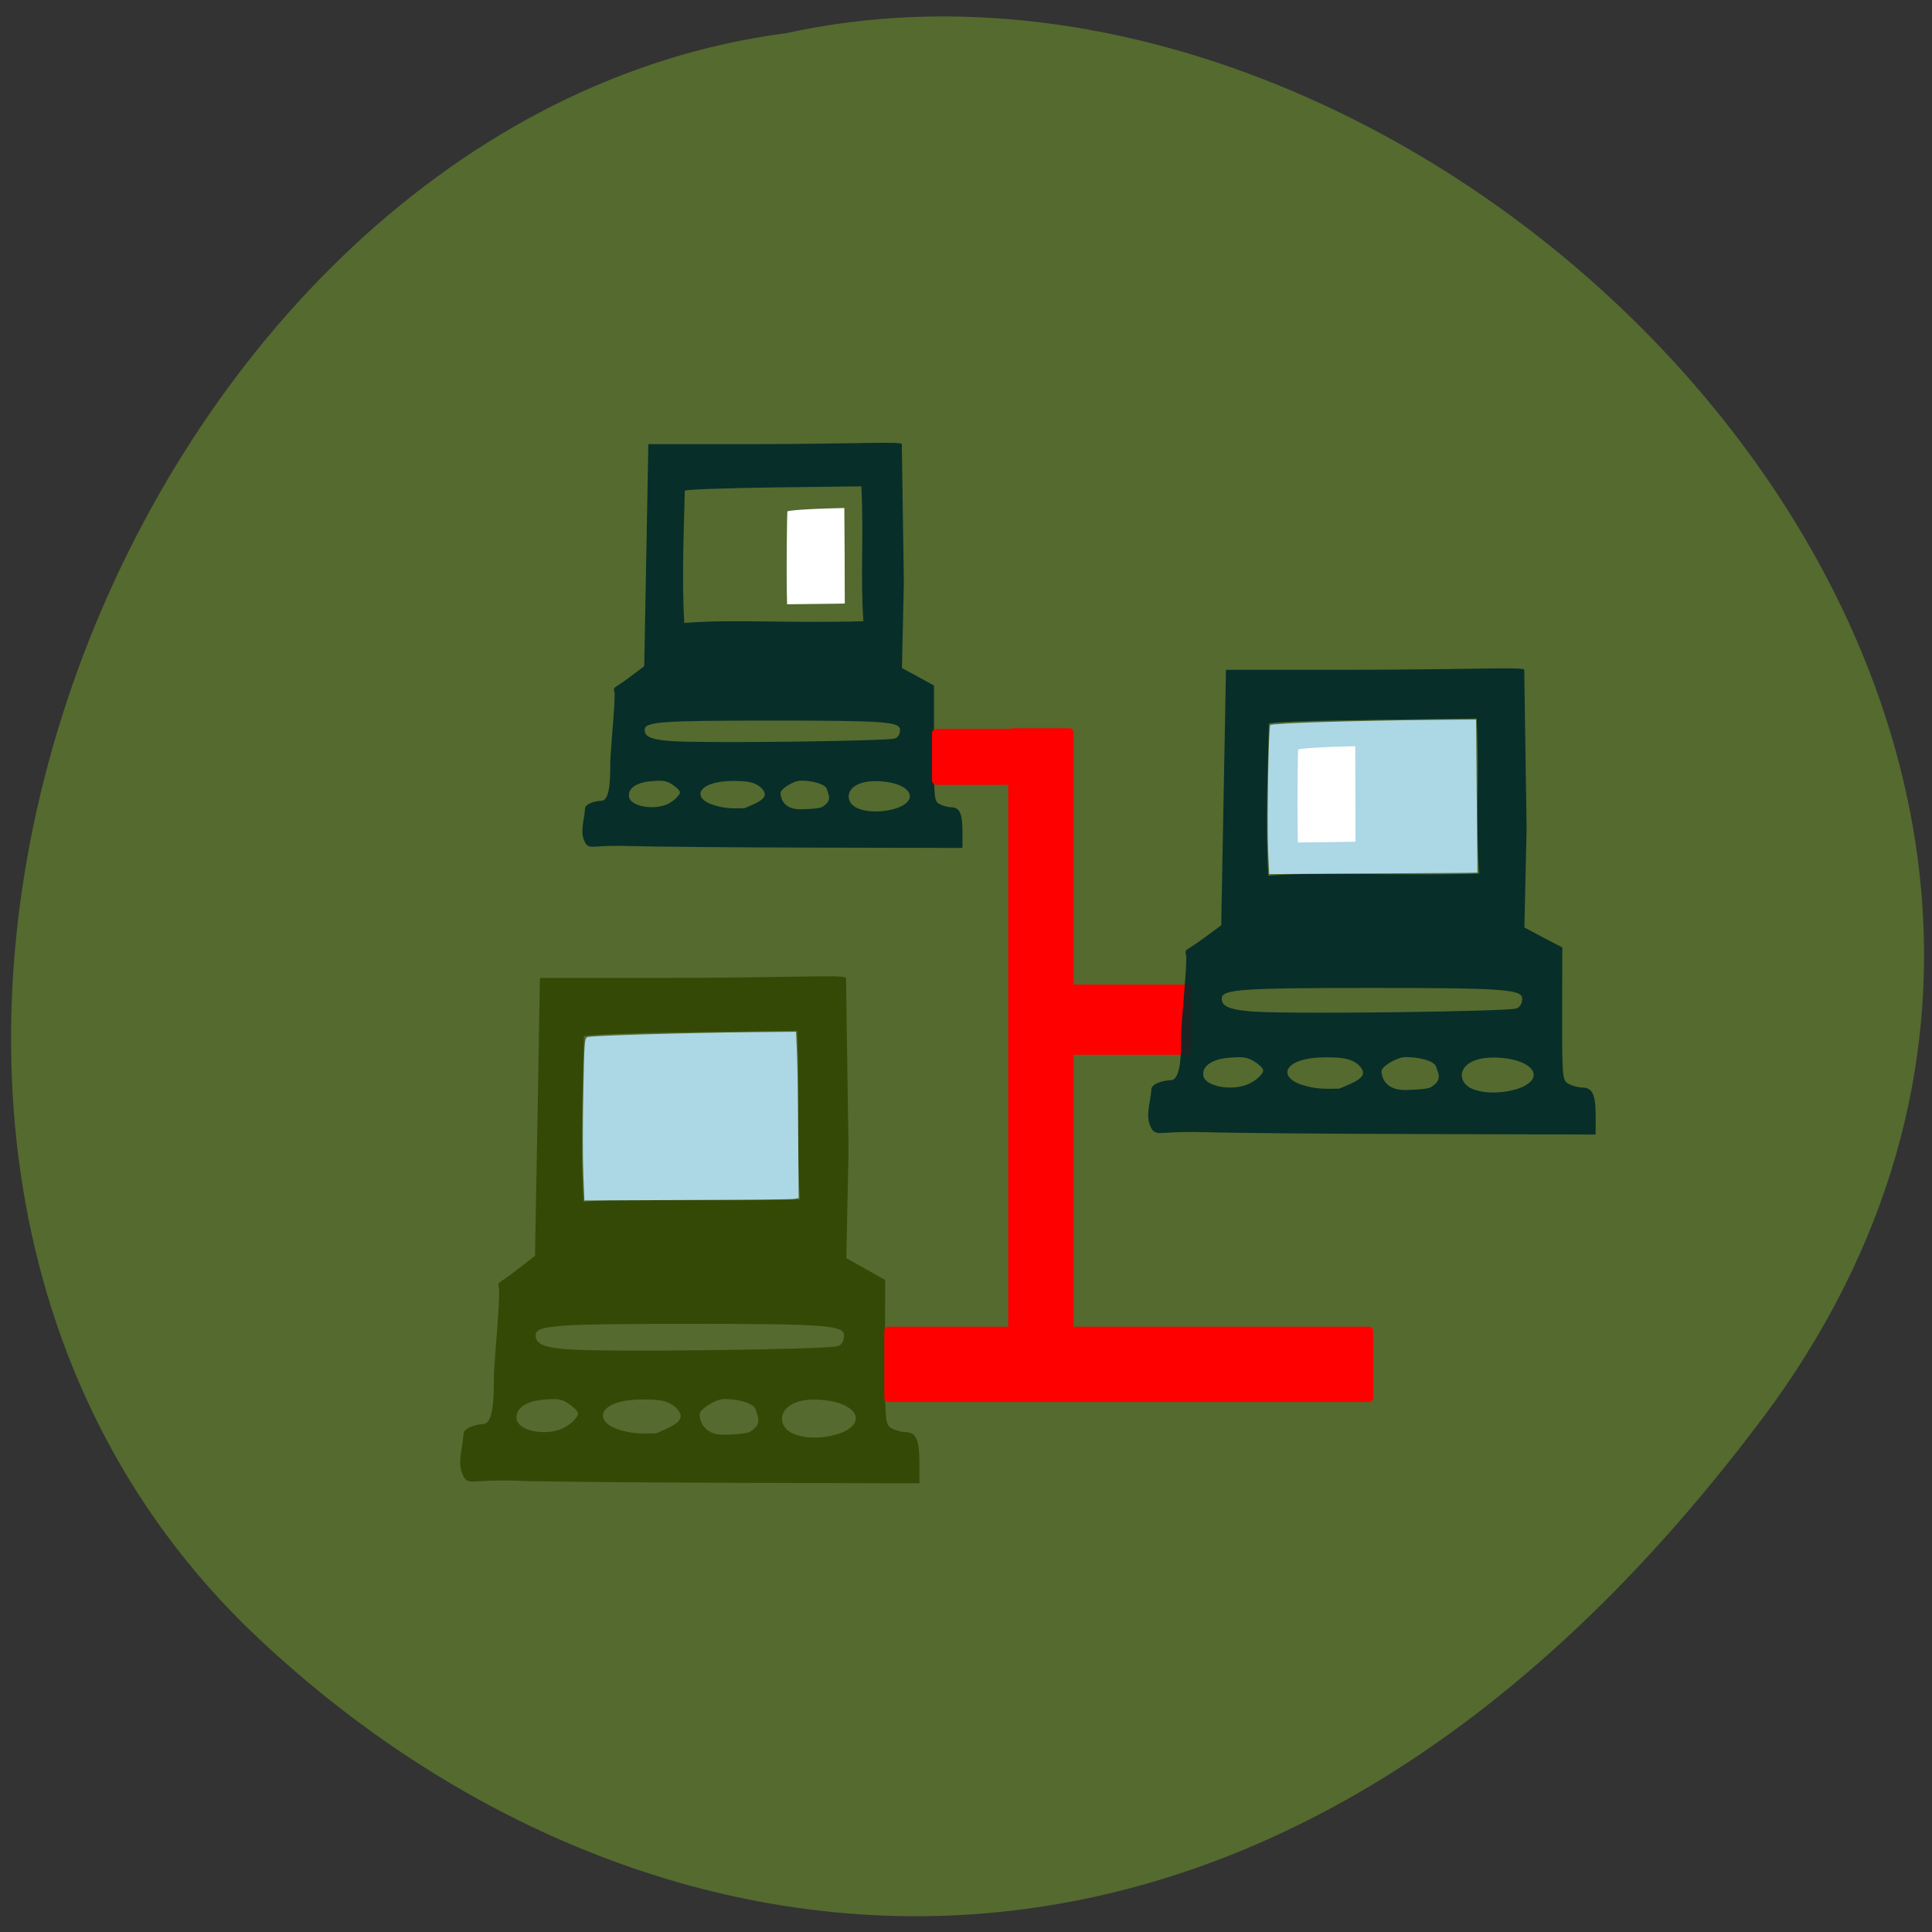 <svg xmlns="http://www.w3.org/2000/svg" viewBox="0 0 48 48"><rect x="0" y="0" width="48" height="48" fill="#333333" stroke="none"/><path d="m 43.781 35.25 c 12.832 -17.14 -7.703 -38.06 -24.25 -34.426 c -16.293 2.129 -26.13 26.902 -13.527 39.477 c 9.215 9.05 24.938 12.08 37.773 -5.05" fill="#546a2f"/><path d="m 29.5 24.461 h -3.02 c -0.063 0 -0.109 0.047 -0.109 0.109 v 1.527 c 0 0.063 0.047 0.109 0.109 0.109 h 3.02 c 0.063 0 0.109 -0.047 0.109 -0.109 v -1.527 c 0 -0.063 -0.047 -0.109 -0.109 -0.109" fill="#f00"/><path d="m 29.926 28.13 c -1.043 -0.035 -1.137 0.09 -1.285 -0.043 c -0.219 -0.305 -0.059 -0.664 -0.035 -1.02 c 0 -0.133 0.246 -0.215 0.469 -0.23 c 0.301 0.016 0.262 -0.84 0.27 -1.168 c 0.059 -0.934 0.121 -1.352 0.129 -1.902 c -0.039 -0.215 -0.066 -0.094 0.387 -0.426 l 0.48 -0.352 l 0.059 -3.172 l 0.059 -3.176 h 3.148 c 2.961 -0.004 4.125 -0.074 4.262 -0.008 l 0.059 3.945 l -0.055 2.465 l 0.469 0.25 l 0.473 0.246 l -0.004 1.652 c 0 1.582 0.004 1.652 0.156 1.734 c 0.09 0.051 0.238 0.09 0.336 0.094 c 0.258 0 0.34 0.168 0.34 0.695 v 0.473 l -4.305 -0.012 c -2.371 -0.004 -4.805 -0.027 -5.41 -0.047 m 3.348 -1.082 c 0.457 -0.188 0.789 -0.32 0.449 -0.613 c -0.168 -0.117 -0.305 -0.164 -0.785 -0.164 c -1.055 0.004 -1.207 0.484 -0.602 0.68 c 0.348 0.113 0.559 0.105 0.938 0.098 m 4.605 -0.07 c 0.461 -0.25 0.172 -0.621 -0.543 -0.691 c -1.098 -0.109 -1.227 0.551 -0.777 0.758 c 0.398 0.18 1.043 0.086 1.32 -0.066 m -6.898 -0.031 c 0.105 -0.039 0.242 -0.129 0.305 -0.199 c 0.109 -0.121 0.164 -0.164 -0.066 -0.336 c -0.23 -0.164 -0.352 -0.16 -0.688 -0.133 c -0.426 0.035 -0.676 0.211 -0.637 0.445 c 0.039 0.258 0.656 0.387 1.086 0.223 m 4.563 0.066 c 0.285 -0.176 0.203 -0.309 0.133 -0.512 c -0.051 -0.152 -0.434 -0.238 -0.758 -0.238 c -0.211 0 -0.598 0.23 -0.598 0.352 c 0 0.117 0.074 0.465 0.574 0.465 c 0.102 0 0.559 -0.012 0.648 -0.066 m 2.117 -1.957 c 0.137 -0.039 0.156 -0.176 0.156 -0.246 c 0 -0.23 -0.453 -0.266 -3.734 -0.266 c -3.258 0 -3.73 0.035 -3.73 0.262 c 0 0.16 0.09 0.281 0.836 0.328 c 1.059 0.063 6.219 -0.004 6.473 -0.078 m -0.914 -3.352 c -0.094 -1.266 0.012 -2.395 -0.063 -3.855 l -2.539 0.035 c -1.609 0.02 -2.57 0.055 -2.621 0.094 c -0.016 0.793 -0.094 2.492 -0.016 3.777 c 1.5 -0.113 2.918 0.012 5.238 -0.051" fill="#002828" fill-opacity="0.902"/><path d="m 12.871 36.789 c -1.074 -0.039 -1.168 0.098 -1.32 -0.051 c -0.223 -0.328 -0.063 -0.719 -0.035 -1.105 c 0 -0.145 0.254 -0.234 0.48 -0.254 c 0.309 0.02 0.266 -0.91 0.277 -1.266 c 0.063 -1.02 0.125 -1.473 0.129 -2.07 c -0.039 -0.23 -0.066 -0.098 0.398 -0.461 l 0.492 -0.383 l 0.063 -3.449 l 0.059 -3.453 h 3.23 c 3.043 -0.008 4.238 -0.082 4.375 -0.008 l 0.063 4.289 l -0.055 2.68 l 0.48 0.27 l 0.484 0.273 l -0.004 1.793 c 0 1.719 0.004 1.797 0.16 1.887 c 0.09 0.055 0.246 0.098 0.344 0.098 c 0.266 0.004 0.352 0.188 0.352 0.762 v 0.512 l -4.422 -0.012 c -2.43 -0.008 -4.93 -0.027 -5.551 -0.051 m 3.434 -1.18 c 0.473 -0.203 0.813 -0.344 0.461 -0.664 c -0.172 -0.129 -0.309 -0.18 -0.805 -0.176 c -1.082 0 -1.238 0.523 -0.617 0.738 c 0.355 0.117 0.57 0.113 0.961 0.102 m 4.73 -0.074 c 0.473 -0.273 0.176 -0.676 -0.555 -0.75 c -1.129 -0.121 -1.266 0.594 -0.801 0.82 c 0.406 0.199 1.07 0.098 1.355 -0.07 m -7.082 -0.035 c 0.105 -0.043 0.246 -0.141 0.313 -0.219 c 0.109 -0.129 0.168 -0.176 -0.07 -0.359 c -0.234 -0.184 -0.359 -0.176 -0.703 -0.148 c -0.438 0.039 -0.695 0.23 -0.656 0.484 c 0.043 0.281 0.676 0.422 1.117 0.242 m 4.684 0.07 c 0.293 -0.188 0.207 -0.332 0.137 -0.555 c -0.055 -0.164 -0.449 -0.258 -0.777 -0.258 c -0.219 0 -0.613 0.254 -0.613 0.379 c 0 0.129 0.074 0.508 0.586 0.508 c 0.109 0 0.574 -0.012 0.668 -0.074 m 2.176 -2.125 c 0.137 -0.043 0.156 -0.191 0.156 -0.27 c 0 -0.25 -0.465 -0.285 -3.832 -0.285 c -3.344 0 -3.828 0.035 -3.828 0.281 c 0 0.176 0.09 0.309 0.855 0.355 c 1.086 0.07 6.387 0 6.648 -0.082 m -0.938 -3.645 c -0.102 -1.375 0.008 -2.605 -0.066 -4.191 l -2.605 0.035 c -1.652 0.023 -2.641 0.063 -2.695 0.102 c -0.016 0.867 -0.094 2.711 -0.012 4.109 c 1.539 -0.121 2.992 0.012 5.379 -0.055" fill="#304500" fill-opacity="0.875"/><path d="m 15.656 21.02 c -0.887 -0.031 -0.965 0.078 -1.09 -0.039 c -0.184 -0.266 -0.051 -0.578 -0.031 -0.887 c 0 -0.113 0.211 -0.188 0.398 -0.199 c 0.258 0.016 0.223 -0.73 0.23 -1.016 c 0.051 -0.813 0.102 -1.176 0.109 -1.652 c -0.035 -0.188 -0.059 -0.082 0.328 -0.371 l 0.406 -0.305 l 0.102 -5.516 h 2.676 c 2.516 -0.008 3.504 -0.066 3.621 -0.008 l 0.051 3.43 l -0.047 2.141 l 0.398 0.215 l 0.398 0.219 v 1.434 c -0.004 1.375 0.004 1.438 0.133 1.508 c 0.074 0.043 0.203 0.078 0.285 0.082 c 0.219 0 0.289 0.148 0.289 0.605 v 0.406 l -3.66 -0.008 c -2.01 -0.004 -4.082 -0.023 -4.598 -0.039 m 2.844 -0.941 c 0.391 -0.164 0.676 -0.277 0.383 -0.535 c -0.145 -0.098 -0.258 -0.141 -0.668 -0.141 c -0.895 0.004 -1.023 0.422 -0.508 0.59 c 0.293 0.098 0.473 0.094 0.793 0.086 m 3.918 -0.059 c 0.391 -0.219 0.145 -0.543 -0.461 -0.602 c -0.934 -0.098 -1.047 0.477 -0.664 0.656 c 0.34 0.156 0.887 0.078 1.125 -0.055 m -5.863 -0.027 c 0.086 -0.035 0.203 -0.113 0.258 -0.176 c 0.094 -0.105 0.141 -0.141 -0.059 -0.289 c -0.191 -0.145 -0.297 -0.141 -0.582 -0.117 c -0.363 0.031 -0.574 0.18 -0.543 0.387 c 0.035 0.223 0.559 0.336 0.926 0.195 m 3.879 0.055 c 0.238 -0.152 0.168 -0.266 0.109 -0.445 c -0.043 -0.129 -0.367 -0.207 -0.645 -0.207 c -0.176 0 -0.504 0.203 -0.504 0.305 c 0 0.105 0.059 0.406 0.484 0.406 c 0.09 0 0.473 -0.008 0.555 -0.059 m 1.797 -1.699 c 0.117 -0.035 0.133 -0.152 0.133 -0.215 c 0 -0.203 -0.387 -0.23 -3.172 -0.23 c -2.77 0 -3.172 0.027 -3.172 0.227 c 0 0.141 0.074 0.246 0.711 0.285 c 0.898 0.055 5.285 -0.004 5.5 -0.066 m -0.777 -2.914 c -0.078 -1.098 0.012 -2.082 -0.051 -3.352 l -2.16 0.027 c -1.367 0.02 -2.184 0.051 -2.227 0.082 c -0.012 0.691 -0.082 2.168 -0.012 3.285 c 1.273 -0.098 2.477 0.012 4.449 -0.043" fill="#002828" fill-opacity="0.902"/><g fill="#f00"><path d="m 22.08 32.961 h 11.93 c 0.059 0 0.109 0.051 0.109 0.113 v 1.648 c 0 0.059 -0.051 0.109 -0.109 0.109 h -11.93 c -0.059 0 -0.109 -0.051 -0.109 -0.109 v -1.648 c 0 -0.063 0.051 -0.113 0.109 -0.113"/><path d="m 25.05 18.203 v 16.15 c 0 0.063 0.047 0.109 0.109 0.109 h 1.406 c 0.063 0 0.109 -0.047 0.109 -0.109 v -16.15 c 0 -0.063 -0.047 -0.109 -0.109 -0.109 h -1.406 c -0.063 0 -0.109 0.047 -0.109 0.109"/><path d="m 26.449 18.11 h -3.184 c -0.059 0 -0.109 0.047 -0.109 0.109 v 1.172 c 0 0.059 0.051 0.109 0.109 0.109 h 3.184 c 0.059 0 0.109 -0.051 0.109 -0.109 v -1.172 c 0 -0.063 -0.051 -0.109 -0.109 -0.109"/></g><g fill="#acd7e5"><path d="m 14.492 29.16 c -0.016 -0.363 -0.016 -1.27 0 -2.01 c 0.023 -1.254 0.031 -1.348 0.098 -1.383 c 0.074 -0.039 2.328 -0.105 4.23 -0.125 l 0.957 -0.008 l 0.023 0.508 c 0.012 0.281 0.027 1.211 0.031 2.066 l 0.012 1.559 l -0.117 0.02 c -0.063 0.012 -1.262 0.023 -2.664 0.027 l -2.543 0.012"/><path d="m 31.504 21.1 c -0.027 -0.688 0.012 -3.02 0.055 -3.086 c 0.027 -0.047 2.055 -0.109 4.059 -0.129 l 1.055 -0.008 l 0.016 1.898 c 0.012 1.047 0.02 1.902 0.016 1.906 c 0 0.004 -1.164 0.012 -2.586 0.02 l -2.586 0.016"/></g><g fill="#fff"><path d="m 32.24 20.547 c -0.008 -0.43 0 -1.879 0.012 -1.922 c 0.008 -0.027 0.57 -0.066 1.125 -0.078 l 0.293 -0.008 l 0.004 1.184 c 0.004 0.648 0.004 1.184 0.004 1.188 c 0 0 -0.32 0.008 -0.715 0.012 l -0.719 0.008"/><path d="m 19.547 14.629 c -0.008 -0.426 0.004 -1.879 0.016 -1.922 c 0.008 -0.027 0.566 -0.066 1.125 -0.078 l 0.289 -0.008 l 0.008 1.184 c 0 0.652 0.004 1.188 0.004 1.188 c 0 0.004 -0.324 0.008 -0.719 0.012 l -0.715 0.008"/></g></svg>